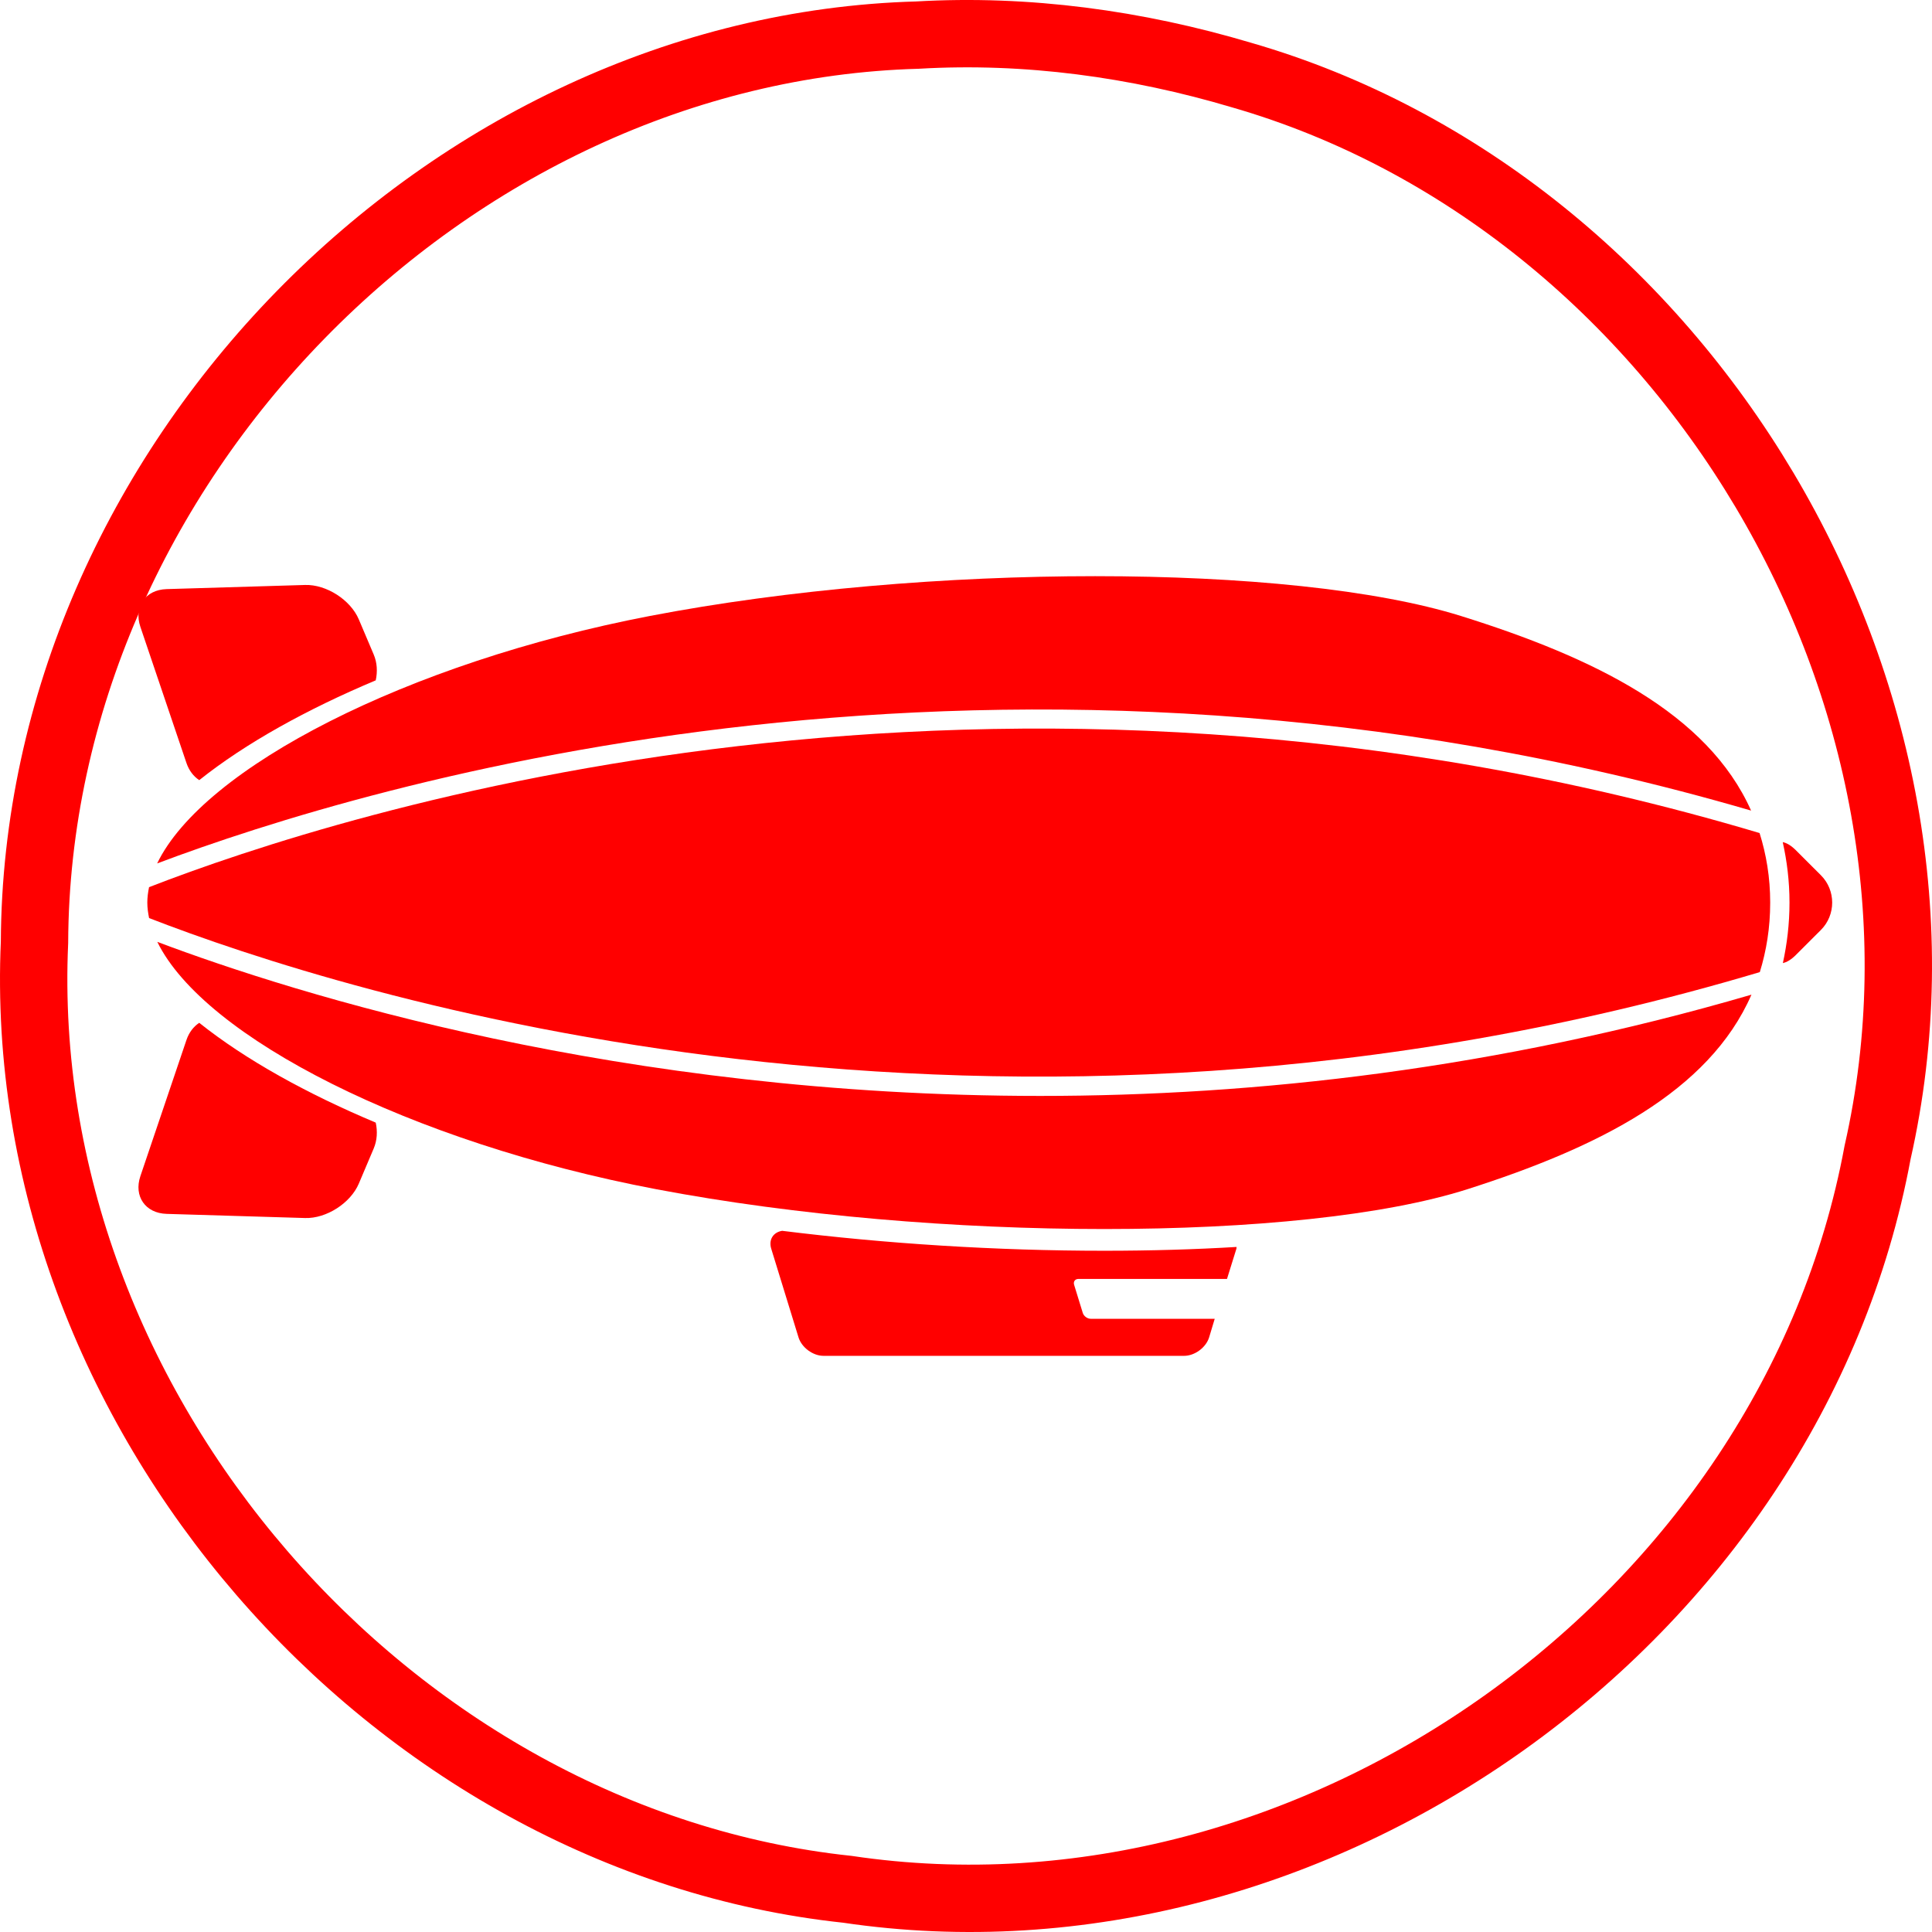 <?xml version="1.0" encoding="UTF-8" standalone="no"?>
<svg
   xmlns:dc="http://purl.org/dc/elements/1.1/"
   xmlns:cc="http://creativecommons.org/ns#"
   xmlns:rdf="http://www.w3.org/1999/02/22-rdf-syntax-ns#"
   xmlns:svg="http://www.w3.org/2000/svg"
   xmlns="http://www.w3.org/2000/svg"
   xmlns:sodipodi="http://sodipodi.sourceforge.net/DTD/sodipodi-0.dtd"
   xmlns:inkscape="http://www.inkscape.org/namespaces/inkscape"
   version="1.1"
   id="Layer_1"
   x="0px"
   y="0px"
   width="100px"
   height="100px"
   viewBox="0 0 100 100"
   enable-background="new 0 0 100 100"
   xml:space="preserve"
   inkscape:version="0.48.3.1 r9886"
   sodipodi:docname="66.svg"><defs
   id="defs4132" /><sodipodi:namedview
   pagecolor="#ffffff"
   bordercolor="#666666"
   borderopacity="1"
   objecttolerance="10"
   gridtolerance="10"
   guidetolerance="10"
   inkscape:pageopacity="0"
   inkscape:pageshadow="2"
   inkscape:window-width="1024"
   inkscape:window-height="550"
   id="namedview4130"
   showgrid="false"
   inkscape:zoom="1.668772"
   inkscape:cx="14.220926"
   inkscape:cy="50"
   inkscape:window-x="0"
   inkscape:window-y="0"
   inkscape:window-maximized="1"
   inkscape:current-layer="Layer_1" />
<path
   d="M19.343,33.877l-0.771-1.817c-0.43-1.013-1.681-1.814-2.78-1.782l-7.168,0.214c-1.1,0.033-1.71,0.912-1.358,1.954  l2.384,7.044c0.133,0.394,0.369,0.696,0.662,0.89c2.406-1.918,5.577-3.669,9.136-5.166C19.545,34.771,19.523,34.301,19.343,33.877z"
   id="path4116"
   style="fill:#ff0000" />
<path
   d="M19.343,59.446l-0.771,1.818c-0.43,1.012-1.681,1.814-2.78,1.781l-7.168-0.215c-1.1-0.032-1.71-0.912-1.358-1.953  l2.384-7.045c0.133-0.395,0.369-0.695,0.662-0.891c2.406,1.919,5.577,3.67,9.136,5.166C19.545,58.553,19.523,59.022,19.343,59.446z"
   id="path4118"
   style="fill:#ff0000" />
<path
   d="M40.485,63.707c-0.455,0.071-0.712,0.451-0.566,0.927l1.412,4.588c0.162,0.526,0.744,0.956,1.294,0.956H61.29  c0.55,0,1.132-0.43,1.294-0.956l0.29-0.962h-6.42c-0.174,0-0.359-0.137-0.41-0.304l-0.448-1.455  c-0.051-0.167,0.05-0.304,0.225-0.304h7.688l0.487-1.563c0.01-0.032,0.002-0.061,0.009-0.092c-2.152,0.129-4.443,0.197-6.848,0.197  C51.568,64.739,45.846,64.375,40.485,63.707z"
   id="path4120"
   style="fill:#ff0000" />
<path
   d="M94.251,45.304l-1.297-1.296c-0.247-0.247-0.477-0.378-0.68-0.421c0.218,0.979,0.35,2.014,0.35,3.132  c0,1.117-0.13,2.151-0.343,3.13c0.201-0.045,0.429-0.175,0.673-0.42l1.297-1.296C95.028,47.354,95.028,46.082,94.251,45.304z"
   id="path4122"
   style="fill:#ff0000" />
<path
   d="M90.636,41.956c-2.249-5.048-8.133-7.921-15.012-10.071c-8.8-2.75-27.7-2.75-42,0C21.07,34.3,10.522,39.739,8.134,44.691  C19.023,40.585,51.855,30.644,90.636,41.956z"
   id="path4124"
   style="fill:#ff0000" />
<path
   d="M7.715,45.919c-0.055,0.269-0.09,0.536-0.09,0.8s0.037,0.531,0.092,0.8c9.955,3.866,43.564,14.667,83.371,2.797  c0.339-1.102,0.537-2.29,0.537-3.597c0-1.309-0.203-2.497-0.55-3.601C51.26,31.251,17.665,42.053,7.715,45.919z"
   id="path4126"
   style="fill:#ff0000" />
<path
   d="M8.142,48.751c2.423,4.95,13.104,10.387,25.816,12.801c14.483,2.75,33.383,2.75,42,0  c6.734-2.149,12.494-5.021,14.697-10.068c-13.163,3.843-25.649,5.241-36.818,5.241C32.112,56.725,15.349,51.466,8.142,48.751z"
   id="path4128"
   style="fill:#ff0000" />
<path
   style="fill:none;stroke:#ff0000;stroke-width:3.486;stroke-miterlimit:4;stroke-dasharray:none"
   d="M 47.486,1.817 C 23.154,2.492 1.892,24.127 1.786,48.772 0.706,72.959 20.2,95.271 43.861,97.79 68.029,101.383 92.704,83.841 97.183,59.651 102.558,35.952 87.171,10.486 64.248,3.881 58.832,2.269 53.147,1.487 47.486,1.817 z"
   id="path4175"
   inkscape:connector-curvature="0" /></svg>
